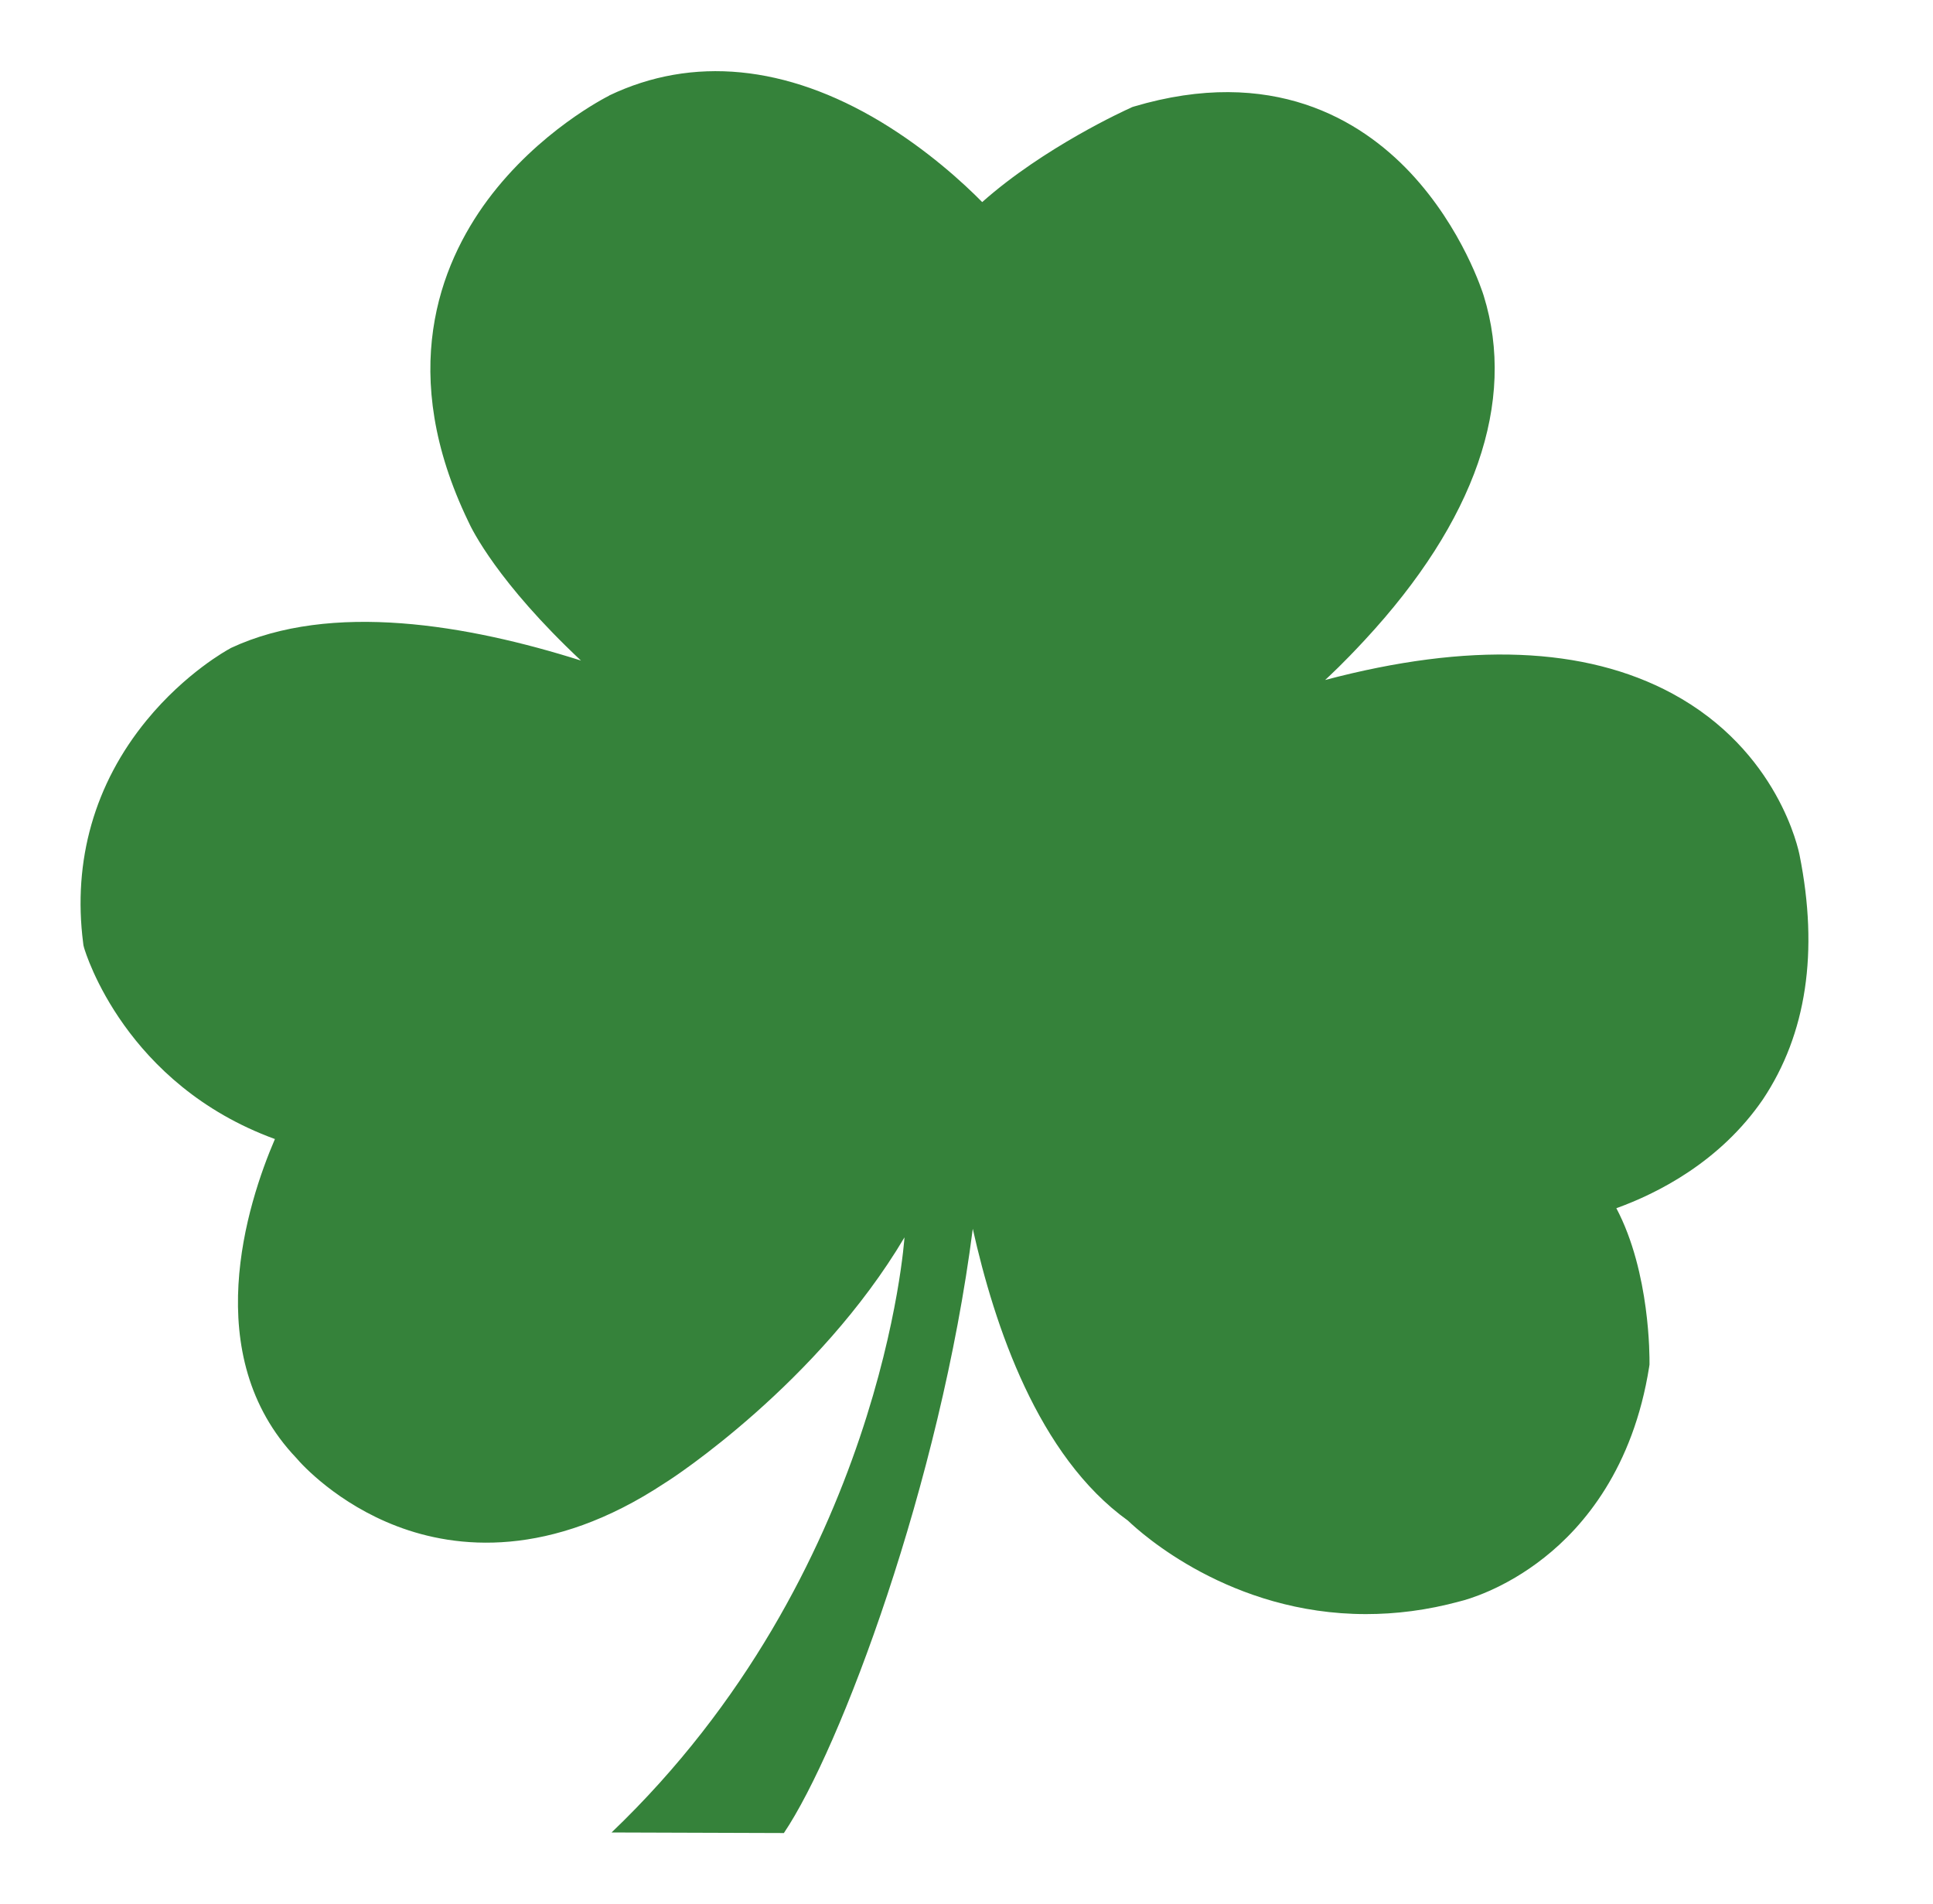 <?xml version="1.0" standalone="no"?><!DOCTYPE svg PUBLIC "-//W3C//DTD SVG 1.1//EN" "http://www.w3.org/Graphics/SVG/1.1/DTD/svg11.dtd"><svg t="1721143275108" class="icon" viewBox="0 0 1040 1024" version="1.1" xmlns="http://www.w3.org/2000/svg" p-id="1553" xmlns:xlink="http://www.w3.org/1999/xlink" width="203.125" height="200"><path d="M968.187 459.877c-0.461-2.306-11.224-55.966-68.574-86.871-46.895-25.216-109.473-27.676-186.657-7.226 2.921-2.768 9.379-8.61 21.218-21.372 59.503-64.115 81.797-128.231 64.115-185.273-0.461-1.538-11.378-36.286-39.515-66.268-26.753-28.444-74.417-57.658-148.834-35.517l-0.923 0.308-0.923 0.461c-2.153 0.923-46.434 21.064-79.644 50.585-9.994-10.148-29.367-27.983-54.583-43.205-50.892-30.597-101.324-35.517-146.066-14.145l-0.154 0.154c-1.538 0.769-37.823 19.065-65.345 56.12-25.831 34.902-48.74 93.329-10.302 172.973 1.845 4.151 15.837 32.75 60.579 74.724-60.733-19.219-134.381-31.981-188.348-6.765l-0.769 0.461c-0.923 0.461-23.678 12.915-44.589 38.438-27.983 34.133-39.822 75.493-34.133 119.774l0.154 1.23 0.308 1.23c0.923 3.229 22.294 73.648 102.708 103.015-15.068 35.056-41.052 116.392 11.532 171.589 3.075 3.69 22.294 24.601 54.275 36.747 31.52 11.993 82.105 17.682 144.067-23.371 4.459-2.614 82.412-53.814 128.846-132.074 0 0-11.685 180.661-157.598 320.115l92.714 0.308c30.443-45.204 84.103-188.348 101.631-325.035 11.685 52.276 35.056 122.234 83.488 156.983 7.073 6.765 55.044 50.277 128.077 50.277 15.837 0 32.75-1.999 50.739-6.919 3.229-0.769 23.524-6.304 45.204-23.524 21.064-16.605 47.817-47.971 56.428-102.708l0.154-1.076v-1.076c0-2.306 0.461-48.432-17.835-83.027 22.141-7.995 55.813-24.908 78.876-58.58 23.371-35.056 30.136-79.337 19.68-131.459z" p-id="1554" fill="#35823a"></path></svg>